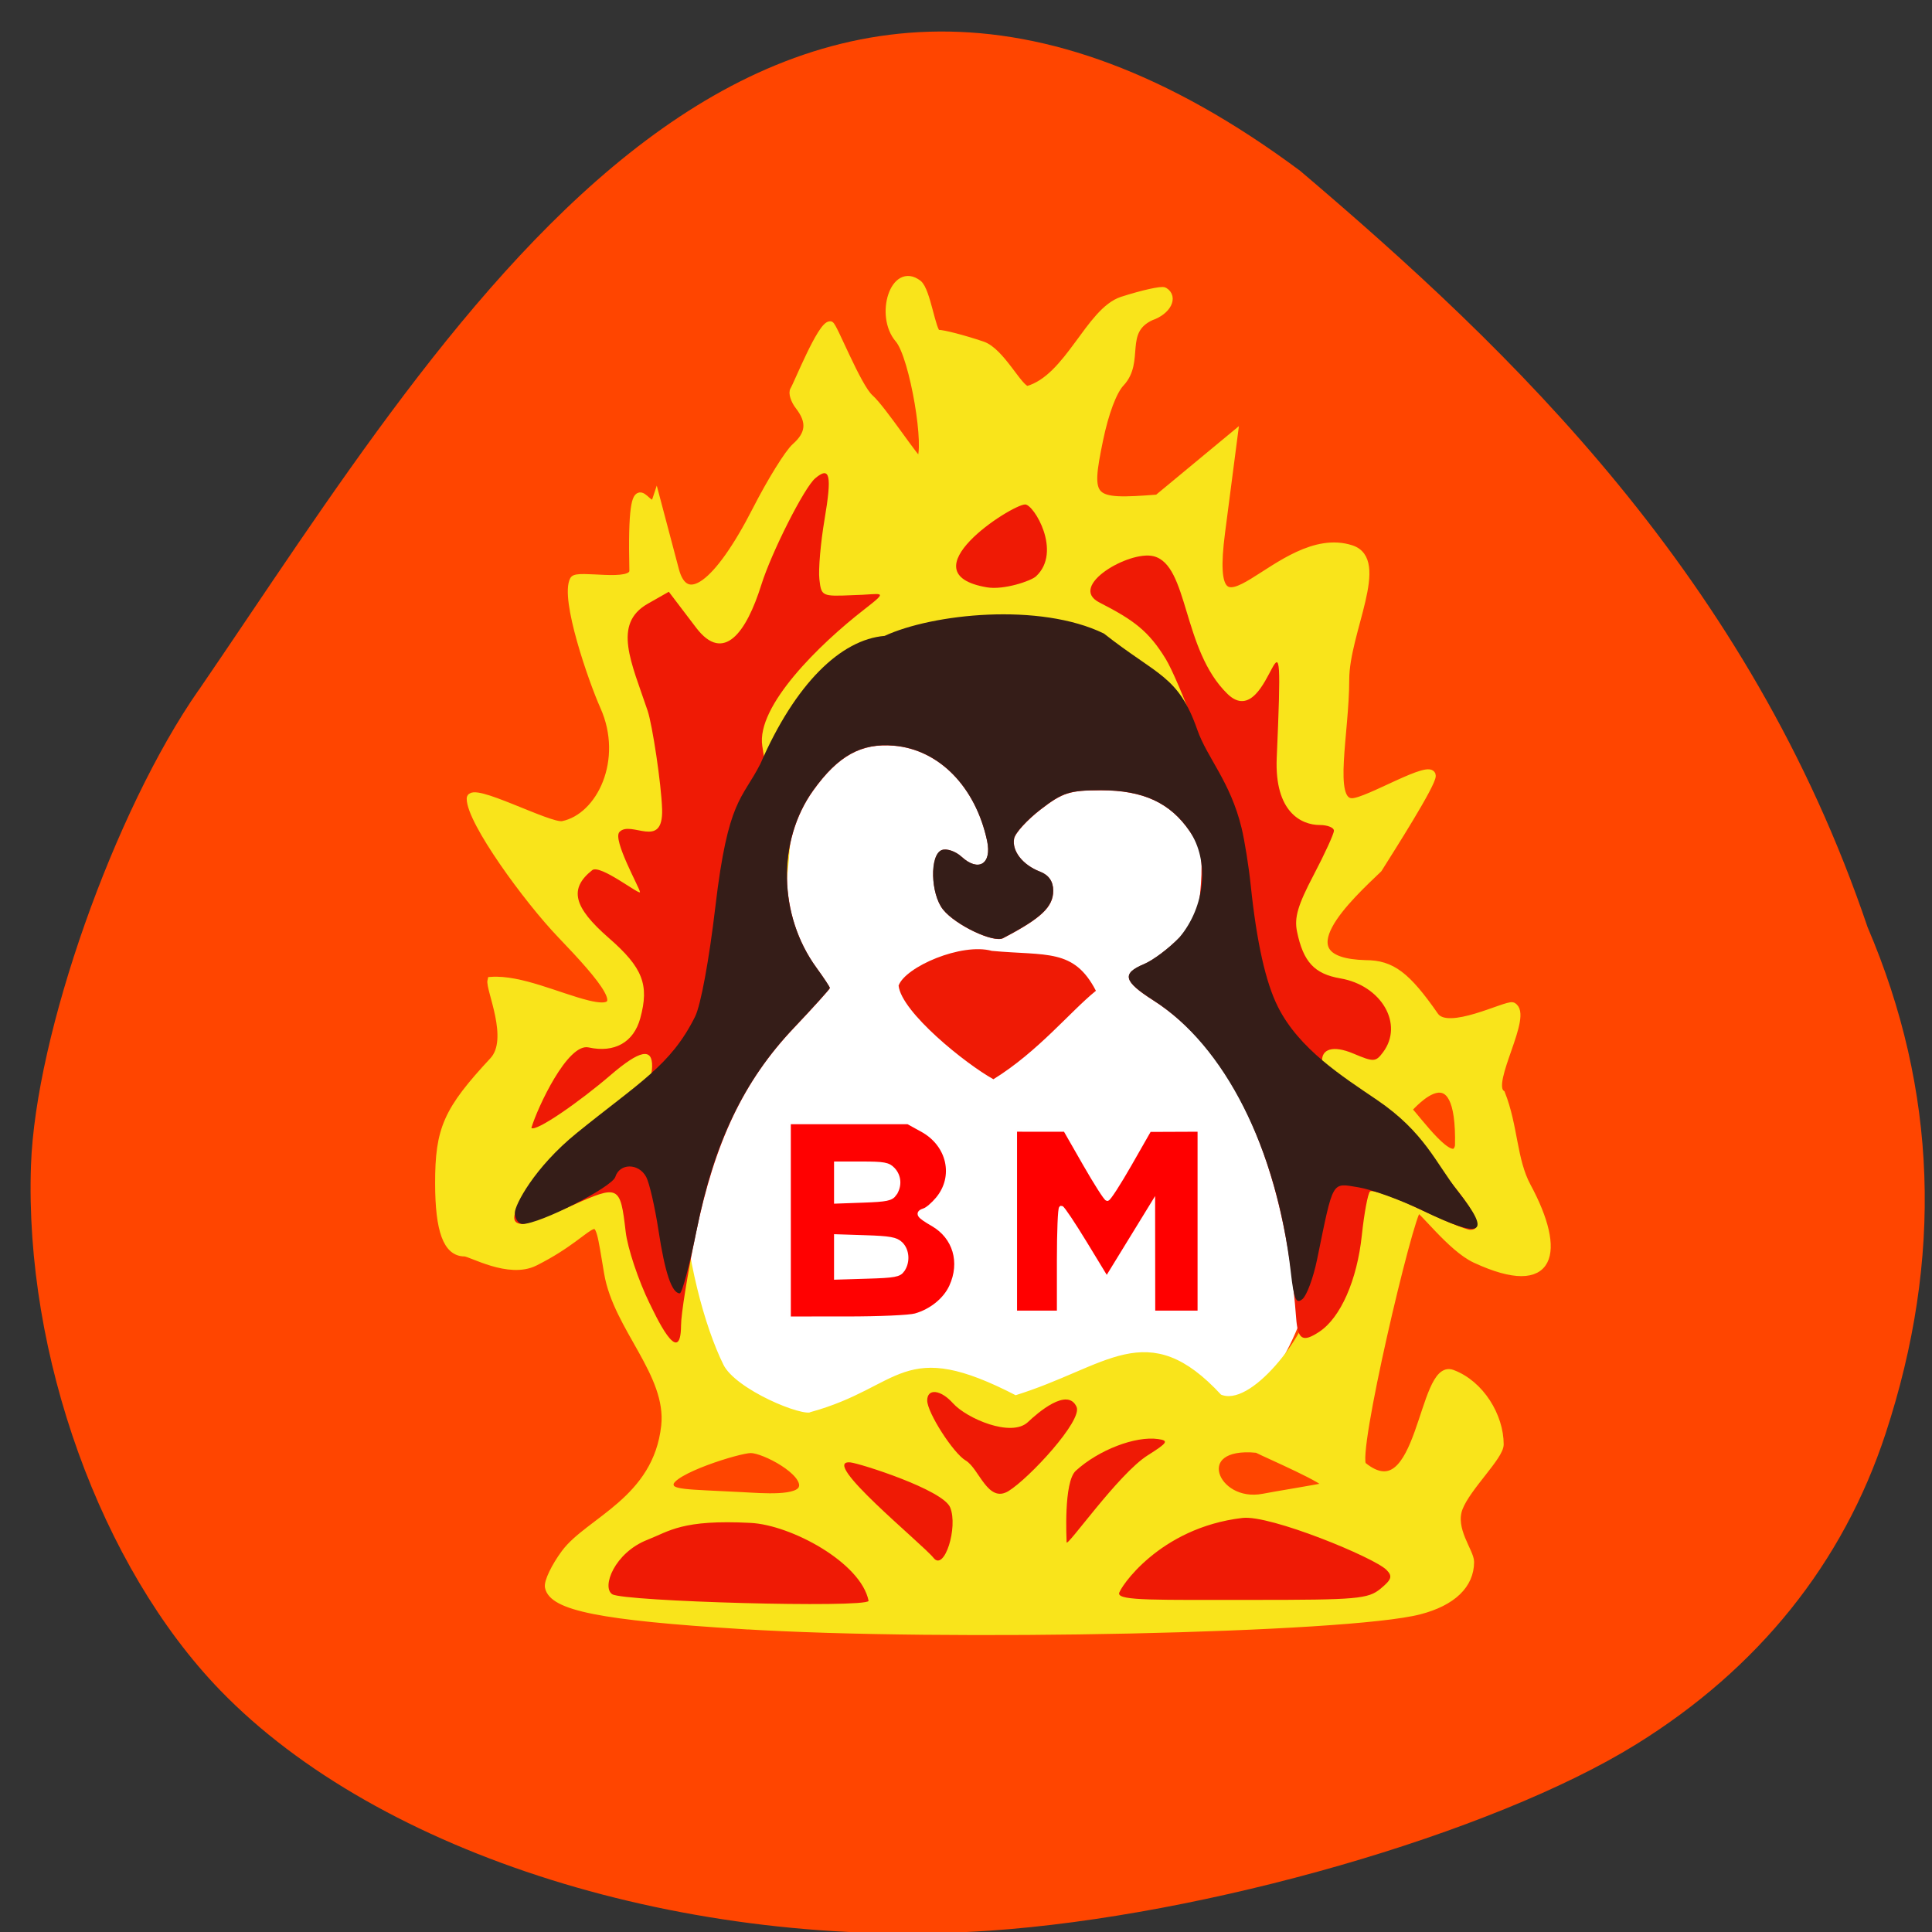 <svg xmlns="http://www.w3.org/2000/svg" viewBox="0 0 256 256"><rect x="0" y="0" width="256" height="256" fill="#333333" stroke="none"/><path d="m 26.334 91.42 c -11.196 16.04 -21.636 45.645 -22.23 63.03 c -0.865 25.1 9.255 53.16 25.05 69.5 21.08 21.812 61.93 34.588 101.89 31.881 28.689 -1.946 66.68 -12.884 85.73 -24.684 16.213 -10.04 27.425 -24 33.07 -41.17 7.647 -23.276 6.857 -45.544 -2.382 -67.13 c -15.687 -46.37 -47.15 -76.39 -75.16 -100.19 -70.7 -52.664 -111.86 18.939 -145.96 68.771 z" fill="#ff4500"/><path d="m 91.39 170.22 c -3.099 -10.816 -3.095 -28.828 0.011 -39.574 9.7 -33.57 38.31 -47.49 60.24 -29.31 13.258 10.991 22.2 33.473 22.23 54.24 4.51 50.32 -68.36 61.1 -82.48 14.644 z" fill="#fff" stroke="#fff" stroke-width="1.823"/><g transform="matrix(0.953 0 0 0.934 10.419 7.944)"><path d="m 92.15 222.1 c -19.478 -1.238 -26.26 -2.617 -26.809 -5.45 -0.144 -0.744 0.875 -2.917 2.264 -4.829 3.342 -4.6 12.771 -7.495 13.901 -18.01 0.798 -7.429 -6.65 -13.924 -7.937 -21.706 -1.811 -10.954 -0.525 -6.428 -10.151 -1.522 -3.609 1.839 -8.88 -1.349 -9.755 -1.349 -2.449 0 -3.58 -3.102 -3.589 -9.845 -0.01 -7.731 1.137 -10.376 7.563 -17.432 2.773 -3.045 -0.58 -10.198 -0.286 -11.368 4.046 -0.293 9.394 2.312 13.433 3.328 6.493 1.633 2.118 -3.575 -3.718 -9.788 -4.744 -5.05 -12.601 -16.09 -12.601 -19.329 0 -1.971 10.989 4.073 12.837 3.689 5.239 -1.089 9.03 -9.167 5.718 -16.74 -1.635 -3.732 -5.609 -15.398 -4.202 -18.02 0.507 -0.945 8.315 0.932 8.265 -1.288 -0.409 -17.979 2.167 -6.816 3.251 -10.224 l 2.633 10.144 c 1.379 5.312 5.762 2.377 11.236 -8.546 2.035 -4.061 4.482 -8.09 5.438 -8.946 2.01 -1.812 2.167 -3.545 0.503 -5.736 -0.65 -0.856 -0.967 -1.902 -0.706 -2.324 0.503 -0.812 3.784 -9.233 5.062 -9.233 0.414 0 3.781 8.796 5.525 10.367 1.744 1.571 6.615 9.189 6.909 8.896 1.328 -1.324 -0.863 -14.773 -2.92 -17.211 -2.836 -3.36 -0.628 -10.536 2.722 -7.908 1.225 0.96 1.95 7.07 2.723 7.07 0.773 0 3.558 0.738 6.188 1.641 2.63 0.902 5.112 6.335 6.298 6.335 5.726 -1.657 8.563 -11.157 13.164 -12.683 2.866 -0.937 5.49 -1.531 5.832 -1.321 1.445 0.89 0.442 2.895 -1.847 3.691 -4.313 2.037 -1.343 6.268 -4.185 9.388 -1.055 1.12 -2.202 4.226 -2.976 8.06 -1.741 8.624 -1.361 9.01 8.09 8.267 l 10.632 -8.986 l -1.764 13.859 c -2.408 18.918 7.997 -0.985 18.03 2.296 5 1.635 -0.763 11.833 -0.763 18.556 0 7.645 -2.29 17.355 0.889 17.355 2.166 0 11.14 -5.654 11.14 -3.69 0 1.241 -5.647 10.288 -7.456 13.221 -3.824 3.742 -13.931 13.1 -1.79 13.439 3.602 0 5.719 1.62 9.637 7.373 1.804 2.649 9.886 -1.684 10.795 -1.396 2.436 1.223 -3.582 10.957 -1.542 12.444 1.817 4.719 1.598 9.388 3.588 13.163 4.927 9.296 3.673 15.524 -7.223 10.365 -3.419 -1.619 -7.551 -7.408 -8.01 -7.126 -1.081 0.666 -9.09 35.14 -7.618 36.36 8.206 6.816 8.08 -14.718 12.405 -13.08 3.965 1.505 6.66 6.093 6.66 10.09 0 1.728 -4.563 6.04 -5.694 9.03 -1.131 2.997 1.58 6.189 1.58 7.636 0 3.281 -2.504 5.735 -7.091 6.948 -10.03 2.654 -65.815 3.88 -94.28 2.071 z m 81.31 -19.796 c 0.685 -0.581 -8.227 -4.464 -9.619 -5.207 -9.523 -0.985 -6.01 8.171 0.881 6.817 1.131 -0.249 8.564 -1.462 8.738 -1.61 z m -72.811 0.214 c 0.56 -2.225 -5.324 -5.389 -7.191 -5.389 -1.687 0 -11.244 3.046 -11.244 4.922 0 1.366 1.912 1.197 10.09 1.641 2.808 0.152 7.895 0.596 8.34 -1.174 z m 70.69 -24.994 c -0.019 -9.137 -3.412 -22.06 -8.06 -30.439 3.073 -15.535 -1.714 -30.541 -6.21 -41.31 -15.802 -28.883 -57.763 -18.12 -58.48 -1.695 0.134 8.454 -1.032 25.354 -7.585 30.855 -12.413 10.58 -7.12 39.449 -1.799 50.41 1.814 3.736 11.451 7.748 12.729 6.961 12.978 -3.665 12.497 -10.694 28.3 -2.326 13.12 -4.119 18.225 -11.369 28.3 -0.21 4.894 2.289 12.805 -9.406 12.806 -12.248 z m 20.536 -23.454 c 0.32 -13.784 -6.3 -5.899 -7.03 -5.169 1.24 1.229 6.336 8.622 7.03 5.169 z" fill="#f9e41b" stroke="#f9e41b" stroke-width="1.016"/><path d="m 74.2 217.67 c -1.526 -0.994 0.313 -5.902 4.885 -7.726 3.062 -1.221 4.808 -2.903 14.33 -2.398 5.588 0.274 15.371 5.616 16.423 11.07 -0.618 1.031 -34.05 0.084 -35.637 -0.947 z m 70.46 -0.098 c 0 -0.665 5.507 -9.343 17.17 -10.73 3.85 -0.458 18.325 5.618 20.02 7.378 0.861 0.895 0.714 1.36 -0.837 2.667 -1.717 1.445 -3.255 1.583 -17.718 1.583 -13.424 0 -18.629 0.129 -18.629 -0.897 z m -25.784 -5.05 c -1.538 -1.983 -16.07 -14.01 -11.56 -13.556 1.273 0.128 12.847 3.86 13.864 6.39 1.123 2.794 -0.801 9.104 -2.304 7.166 z m 18.492 -2.23 c 0 -0.357 -0.448 -8.536 1.279 -10.143 3.176 -2.956 8.284 -4.961 11.454 -4.496 1.505 0.221 1.316 0.521 -1.454 2.305 -4.099 2.641 -11.28 13.178 -11.28 12.334 z m -14.03 -11.593 c -1.73 -1.038 -5.352 -6.803 -5.352 -8.519 0 -1.756 1.876 -1.55 3.583 0.394 1.889 2.15 8.114 4.902 10.427 2.663 1.343 -1.3 5.506 -4.989 6.757 -2.148 0.854 1.939 -6.594 10.138 -9.456 11.936 -2.885 1.812 -4.083 -3.201 -5.959 -4.326 z m -43.946 -22.278 c -1.567 -3.272 -3.065 -7.848 -3.33 -10.171 -0.754 -6.614 -0.935 -6.704 -7.487 -3.722 -3.156 1.436 -6.23 2.612 -6.83 2.612 -3.81 0 2.045 -7.224 11.249 -13.877 4.786 -3.46 6.69 -5.841 6.743 -8.432 0.056 -2.744 -1.703 -2.382 -5.779 1.19 -4.34 3.804 -10.411 8.108 -11.01 7.488 0.857 -2.912 5.04 -12.06 7.951 -11.418 3.604 0.816 6.274 -0.72 7.189 -4.134 1.278 -4.769 0.347 -7.193 -4.377 -11.395 -4.932 -4.388 -5.555 -6.983 -2.305 -9.617 1.095 -0.887 6.643 3.609 6.643 3.107 0 -0.502 -3.846 -7.434 -2.861 -8.518 1.593 -1.753 6.112 2.618 5.936 -3.235 -0.109 -3.621 -1.356 -11.971 -2.01 -13.967 -2.262 -6.865 -4.919 -12.317 0.008 -15.179 l 2.935 -1.705 l 3.796 5.096 c 3.833 5.145 6.992 0.662 9.06 -6.06 1.423 -4.637 5.985 -13.835 7.508 -15.14 2.053 -1.756 2.334 -0.465 1.283 5.89 -0.543 3.281 -0.864 7.07 -0.713 8.427 0.271 2.43 0.331 2.459 4.654 2.27 4 -0.078 5.251 -0.881 1.593 2.02 -6.255 4.952 -15.04 13.724 -14.183 19.38 l 0.382 2.511 c 20.976 -9.244 42.41 0.883 61.913 2.608 0.74 -0.763 -4.456 -14.56 -6.2 -17.468 -2.377 -3.964 -4.428 -5.509 -9.235 -8.02 -4.431 -2.313 4.16 -7.4 7.526 -6.56 4.911 1.225 3.967 13.276 10.3 19.544 6.224 6.16 8.04 -18.954 6.843 9.04 -0.334 7.779 3.481 9.553 5.978 9.553 1.085 0 1.972 0.364 1.972 0.809 0 0.445 -1.27 3.275 -2.821 6.289 -2.196 4.266 -2.708 6.04 -2.311 8.01 0.87 4.313 2.418 6.02 6.02 6.65 5.74 0.999 8.861 6.515 5.935 10.49 -1.018 1.384 -1.287 1.396 -4.097 0.186 -5.947 -2.56 -5.785 2.904 0.213 7.187 8.289 5.918 11.449 8.624 14.13 12.1 2.911 3.774 3.547 5.708 1.877 5.708 -0.528 0 -3.755 -1.352 -7.172 -3 -3.416 -1.652 -6.458 -2.749 -6.759 -2.439 -0.301 0.31 -0.811 3.102 -1.133 6.203 -0.662 6.388 -2.955 11.702 -5.91 13.697 -2.315 1.563 -2.997 1.147 -3.226 -1.968 -1.591 -21.683 -8.677 -37.767 -19.838 -45.03 -4.164 -2.711 -4.44 -3.811 -1.293 -5.154 1.256 -0.536 3.473 -2.238 4.925 -3.782 2.24 -2.381 2.69 -3.525 2.962 -7.534 0.268 -3.947 0.014 -5.187 -1.541 -7.515 -2.702 -4.046 -6.473 -5.827 -12.339 -5.827 -4.347 0 -5.333 0.319 -8.37 2.705 -1.893 1.488 -3.563 3.352 -3.711 4.142 -0.331 1.772 1.193 3.757 3.613 4.705 1.203 0.471 1.824 1.386 1.824 2.686 0 2.311 -1.663 3.918 -6.974 6.743 -1.334 0.709 -6.611 -1.855 -8.337 -4.051 -1.754 -2.232 -1.877 -7.771 -0.187 -8.439 0.673 -0.266 1.914 0.159 2.757 0.946 2.364 2.205 4.235 1.016 3.55 -2.256 -1.604 -7.658 -6.673 -12.947 -12.94 -13.503 -4.552 -0.403 -7.769 1.412 -11.232 6.337 -5.04 7.164 -4.85 17.74 0.444 25.16 1.025 1.436 1.863 2.732 1.863 2.878 0 0.147 -2.27 2.712 -5.04 5.7 -6.956 7.492 -10.964 16.09 -13.622 29.23 -1.12 5.535 -2.036 11.35 -2.036 12.922 -0.043 6.393 -3.682 -1.698 -4.354 -3.09 z m 34.613 -45.1 c 0.952 -2.672 8.758 -6.112 12.967 -4.927 7.635 0.722 11.41 -0.379 14.471 5.664 -3.537 2.904 -8.03 8.623 -14.25 12.548 -3.834 -2.157 -12.782 -9.489 -13.188 -13.284 z m 12.292 -56.5 c -11.425 -1.972 3.356 -11.707 5.297 -11.758 1.204 -0.032 5.194 6.711 1.522 10.193 -0.695 0.66 -4.478 1.969 -6.819 1.565 z" fill="#ef1a05"/><path d="m 168.54 171.95 c -1.965 -17.511 -9.189 -32.08 -19.11 -38.538 -4.164 -2.711 -4.44 -3.811 -1.293 -5.154 1.256 -0.536 3.473 -2.238 4.925 -3.782 3.599 -4.378 4.182 -10.849 1.421 -15.05 -2.702 -4.046 -6.473 -5.827 -12.339 -5.827 -4.347 0 -5.333 0.319 -8.37 2.705 -1.893 1.488 -3.563 3.352 -3.711 4.142 -0.331 1.772 1.193 3.757 3.613 4.705 1.203 0.471 1.824 1.386 1.824 2.686 0 2.311 -1.663 3.918 -6.974 6.743 -1.334 0.709 -6.611 -1.855 -8.337 -4.051 -1.754 -2.232 -1.877 -7.771 -0.187 -8.439 0.673 -0.266 1.914 0.159 2.757 0.946 2.364 2.205 4.235 1.016 3.55 -2.256 -1.604 -7.658 -6.673 -12.947 -12.94 -13.503 -4.552 -0.403 -7.769 1.412 -11.232 6.337 -5.04 7.164 -4.85 17.74 0.444 25.16 1.025 1.436 1.863 2.732 1.863 2.878 0 0.147 -2.27 2.712 -5.04 5.7 -6.861 7.389 -11.03 16.199 -13.423 28.397 -0.998 5.077 -2.076 9.23 -2.395 9.23 -1.1 0 -2.059 -2.888 -2.961 -8.915 -0.497 -3.324 -1.265 -6.739 -1.707 -7.589 -1.032 -1.986 -3.685 -1.997 -4.295 -0.018 -0.451 1.465 -10.503 6.677 -12.879 6.677 -0.6 0 -1.092 -0.72 -1.092 -1.601 0 -1.055 2.655 -6.379 8.639 -11.326 8.65 -7.15 13.04 -9.55 16.422 -16.488 0.788 -1.616 1.951 -8.05 2.819 -15.589 1.768 -15.366 3.716 -15.16 6.258 -20.274 4.864 -11.4 11.19 -17.634 17.277 -18.15 6.665 -3.143 21.538 -4.777 30.491 -0.332 7.481 6.02 10.345 5.937 12.986 13.661 1.353 3.958 4.586 7.336 6.147 13.902 0.429 1.805 1.01 5.497 1.283 8.205 0.821 8.04 2.076 13.743 3.781 17.201 2.945 5.972 8.9 9.821 13.774 13.199 6.606 4.578 8.169 8.959 11.249 12.951 4.74 6.142 3.441 6.86 -4.936 2.729 -3.053 -1.506 -7.06 -2.984 -8.904 -3.286 -3.77 -0.617 -3.439 -1.21 -5.75 10.268 -0.516 2.56 -1.427 5.073 -2.026 5.585 -0.891 0.762 -1.185 0.068 -1.623 -3.834 z" fill="#351d18"/></g><g stroke-opacity="0.996" fill="#f00" stroke="#fff"><path d="m 104.46 161.7 v -13.06 h 7.94 h 7.94 l 1.887 1.037 c 3.589 1.973 4.538 6.242 2.05 9.225 -0.584 0.7 -1.371 1.376 -1.749 1.502 -1.033 0.345 -0.849 0.64 1.114 1.779 2.939 1.706 3.931 5.082 2.442 8.318 -0.812 1.765 -2.662 3.26 -4.776 3.859 -0.807 0.229 -4.742 0.403 -9.133 0.404 l -7.714 0.002 v -13.06 z m 15.1 6.554 c 0.727 -1.048 0.617 -2.596 -0.243 -3.417 -0.616 -0.588 -1.416 -0.733 -4.611 -0.837 l -3.865 -0.126 v 2.678 v 2.678 l 4.108 -0.125 c 3.576 -0.109 4.173 -0.219 4.611 -0.85 z m -1.064 -10.08 c 0.709 -1.021 0.625 -2.32 -0.206 -3.194 -0.61 -0.642 -1.182 -0.746 -4.079 -0.746 h -3.369 v 2.461 v 2.461 l 3.576 -0.128 c 3.046 -0.109 3.65 -0.236 4.079 -0.853 z" fill-opacity="0.996" stroke-width="0.654"/><path d="m 134.46 161.81 v -12.156 l 3.352 0.004 l 3.352 0.004 l 2.616 4.567 c 1.439 2.512 2.761 4.581 2.938 4.598 0.177 0.017 1.501 -2.033 2.943 -4.556 l 2.622 -4.588 l 3.352 -0.014 l 3.352 -0.014 v 12.156 v 12.156 h -3.107 h -3.107 l -0.008 -7.207 l -0.008 -7.207 l -3.054 4.976 l -3.054 4.976 l -2.87 -4.715 c -1.579 -2.593 -2.997 -4.715 -3.151 -4.715 -0.154 0 -0.281 3.126 -0.281 6.946 v 6.946 h -2.943 h -2.943 v -12.156 z" stroke-width="0.606"/></g></svg>
